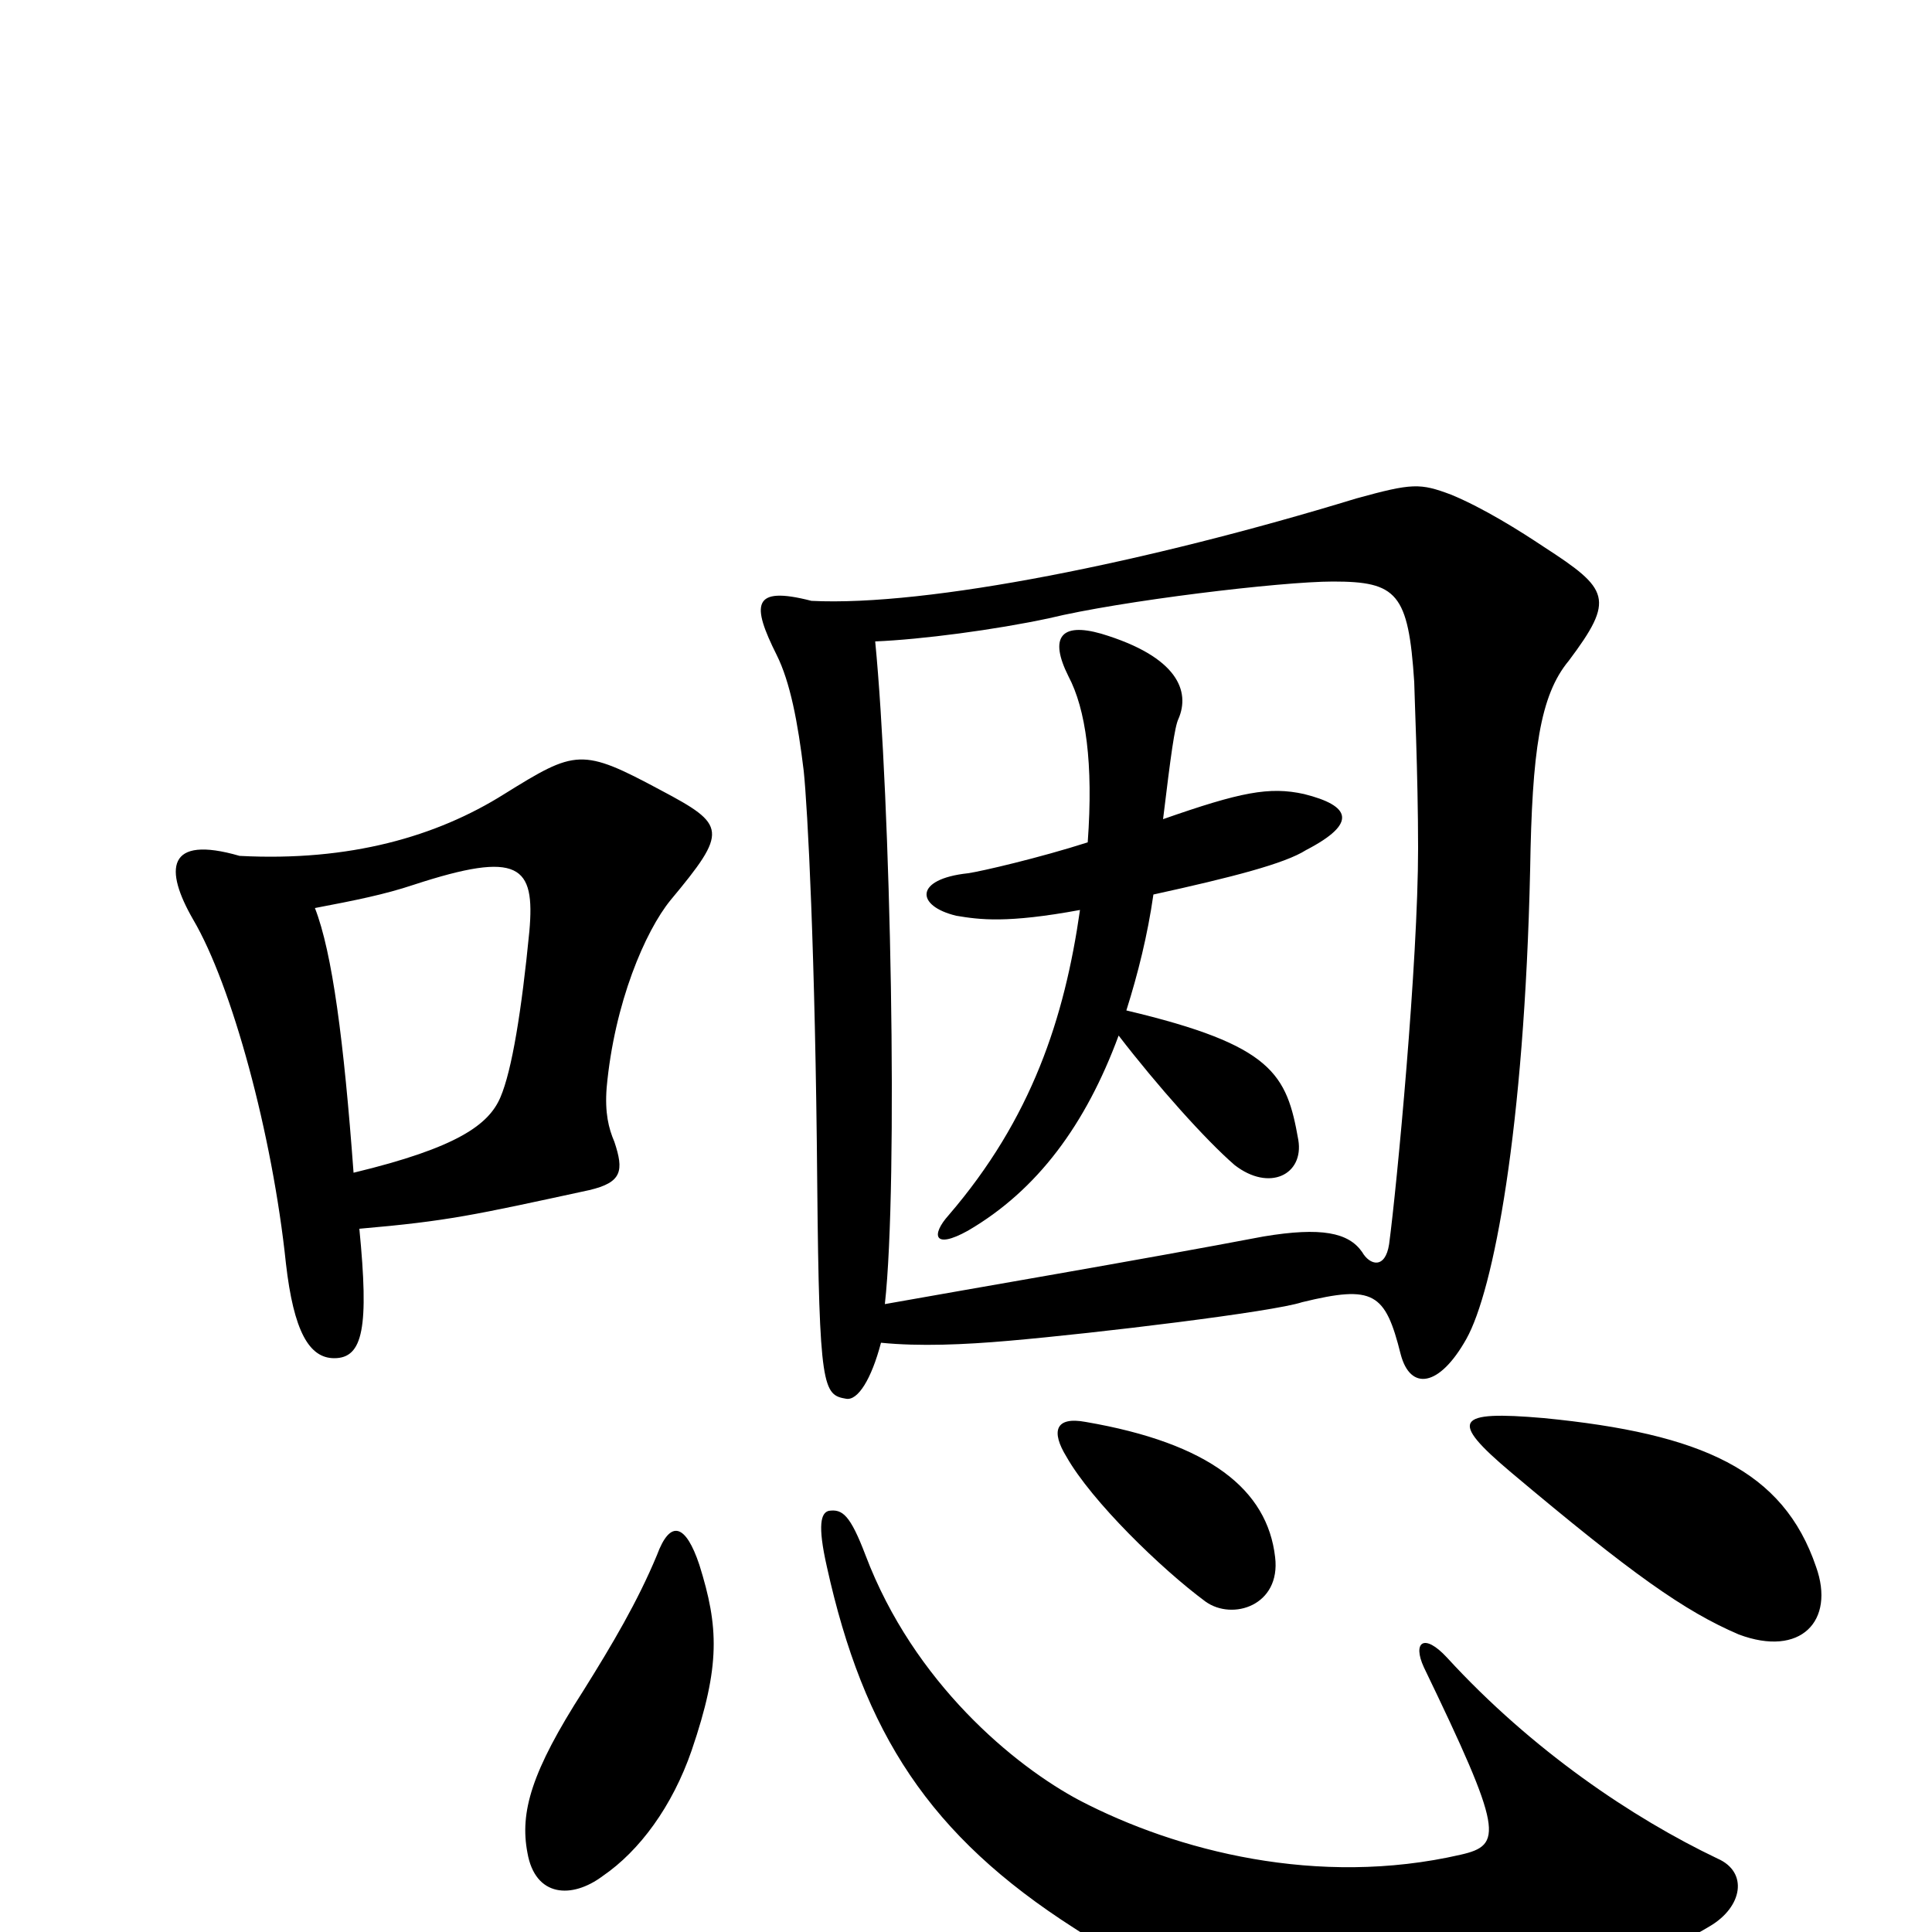 <svg xmlns="http://www.w3.org/2000/svg" viewBox="0 -1000 1000 1000">
	<path fill="#000000" d="M812 -658C836 -690 833 -695 799 -717C787 -725 768 -737 751 -744C735 -750 731 -750 702 -742C594 -709 480 -686 420 -689C389 -697 389 -687 402 -661C409 -647 413 -626 416 -601C418 -582 422 -507 423 -387C424 -281 426 -278 438 -276C444 -275 451 -286 456 -305C476 -303 499 -304 522 -306C568 -310 659 -321 674 -326C711 -335 717 -331 725 -299C730 -280 745 -282 759 -307C773 -332 789 -415 792 -550C793 -611 797 -640 812 -658ZM347 -534C377 -570 376 -573 342 -591C301 -613 298 -612 261 -589C226 -567 181 -554 124 -557C86 -568 85 -550 100 -524C120 -490 141 -413 148 -346C152 -311 160 -297 173 -297C188 -297 191 -313 186 -364C232 -368 245 -371 305 -384C322 -388 323 -394 318 -409C315 -416 313 -424 314 -437C318 -481 334 -518 347 -534ZM660 -194C656 -229 626 -253 562 -264C546 -267 544 -259 552 -246C565 -223 601 -188 624 -171C638 -161 663 -169 660 -194ZM940 -189C923 -239 881 -258 799 -266C753 -270 750 -265 782 -238C845 -185 872 -166 900 -154C932 -142 950 -161 940 -189ZM362 -190C355 -211 347 -214 340 -195C330 -171 317 -149 302 -125C275 -83 269 -62 273 -41C277 -18 296 -17 312 -29C331 -42 348 -65 358 -94C373 -138 372 -158 362 -190ZM889 -38C845 -59 793 -94 749 -142C737 -155 731 -150 737 -137C778 -52 778 -45 756 -40C682 -23 609 -42 559 -68C525 -86 473 -129 448 -195C440 -216 436 -219 429 -218C425 -217 423 -211 428 -189C447 -103 481 -50 556 -2C637 52 811 42 885 -3C902 -13 905 -31 889 -38ZM734 -561C734 -502 723 -386 719 -356C717 -343 709 -345 705 -352C698 -362 684 -365 654 -360C591 -348 497 -332 458 -325C465 -388 461 -586 453 -668C477 -669 515 -674 543 -680C580 -689 663 -699 690 -699C723 -699 729 -693 732 -647C732 -643 734 -599 734 -561ZM274 -518C270 -477 265 -446 259 -432C253 -418 237 -406 183 -393C178 -461 172 -507 163 -530C184 -534 199 -537 214 -542C269 -560 277 -552 274 -518ZM676 -560C703 -574 699 -583 675 -589C657 -593 642 -590 602 -576C606 -609 608 -624 610 -628C616 -642 610 -660 570 -672C549 -678 543 -670 553 -650C562 -633 566 -605 563 -564C538 -556 508 -549 501 -548C473 -545 474 -531 495 -526C507 -524 521 -522 559 -529C551 -473 534 -421 491 -371C482 -361 483 -353 501 -363C537 -384 562 -418 579 -464C599 -438 624 -410 639 -397C657 -383 675 -392 672 -410C666 -444 659 -459 583 -477C589 -496 594 -516 597 -537C638 -546 665 -553 676 -560Z"/>
</svg>
